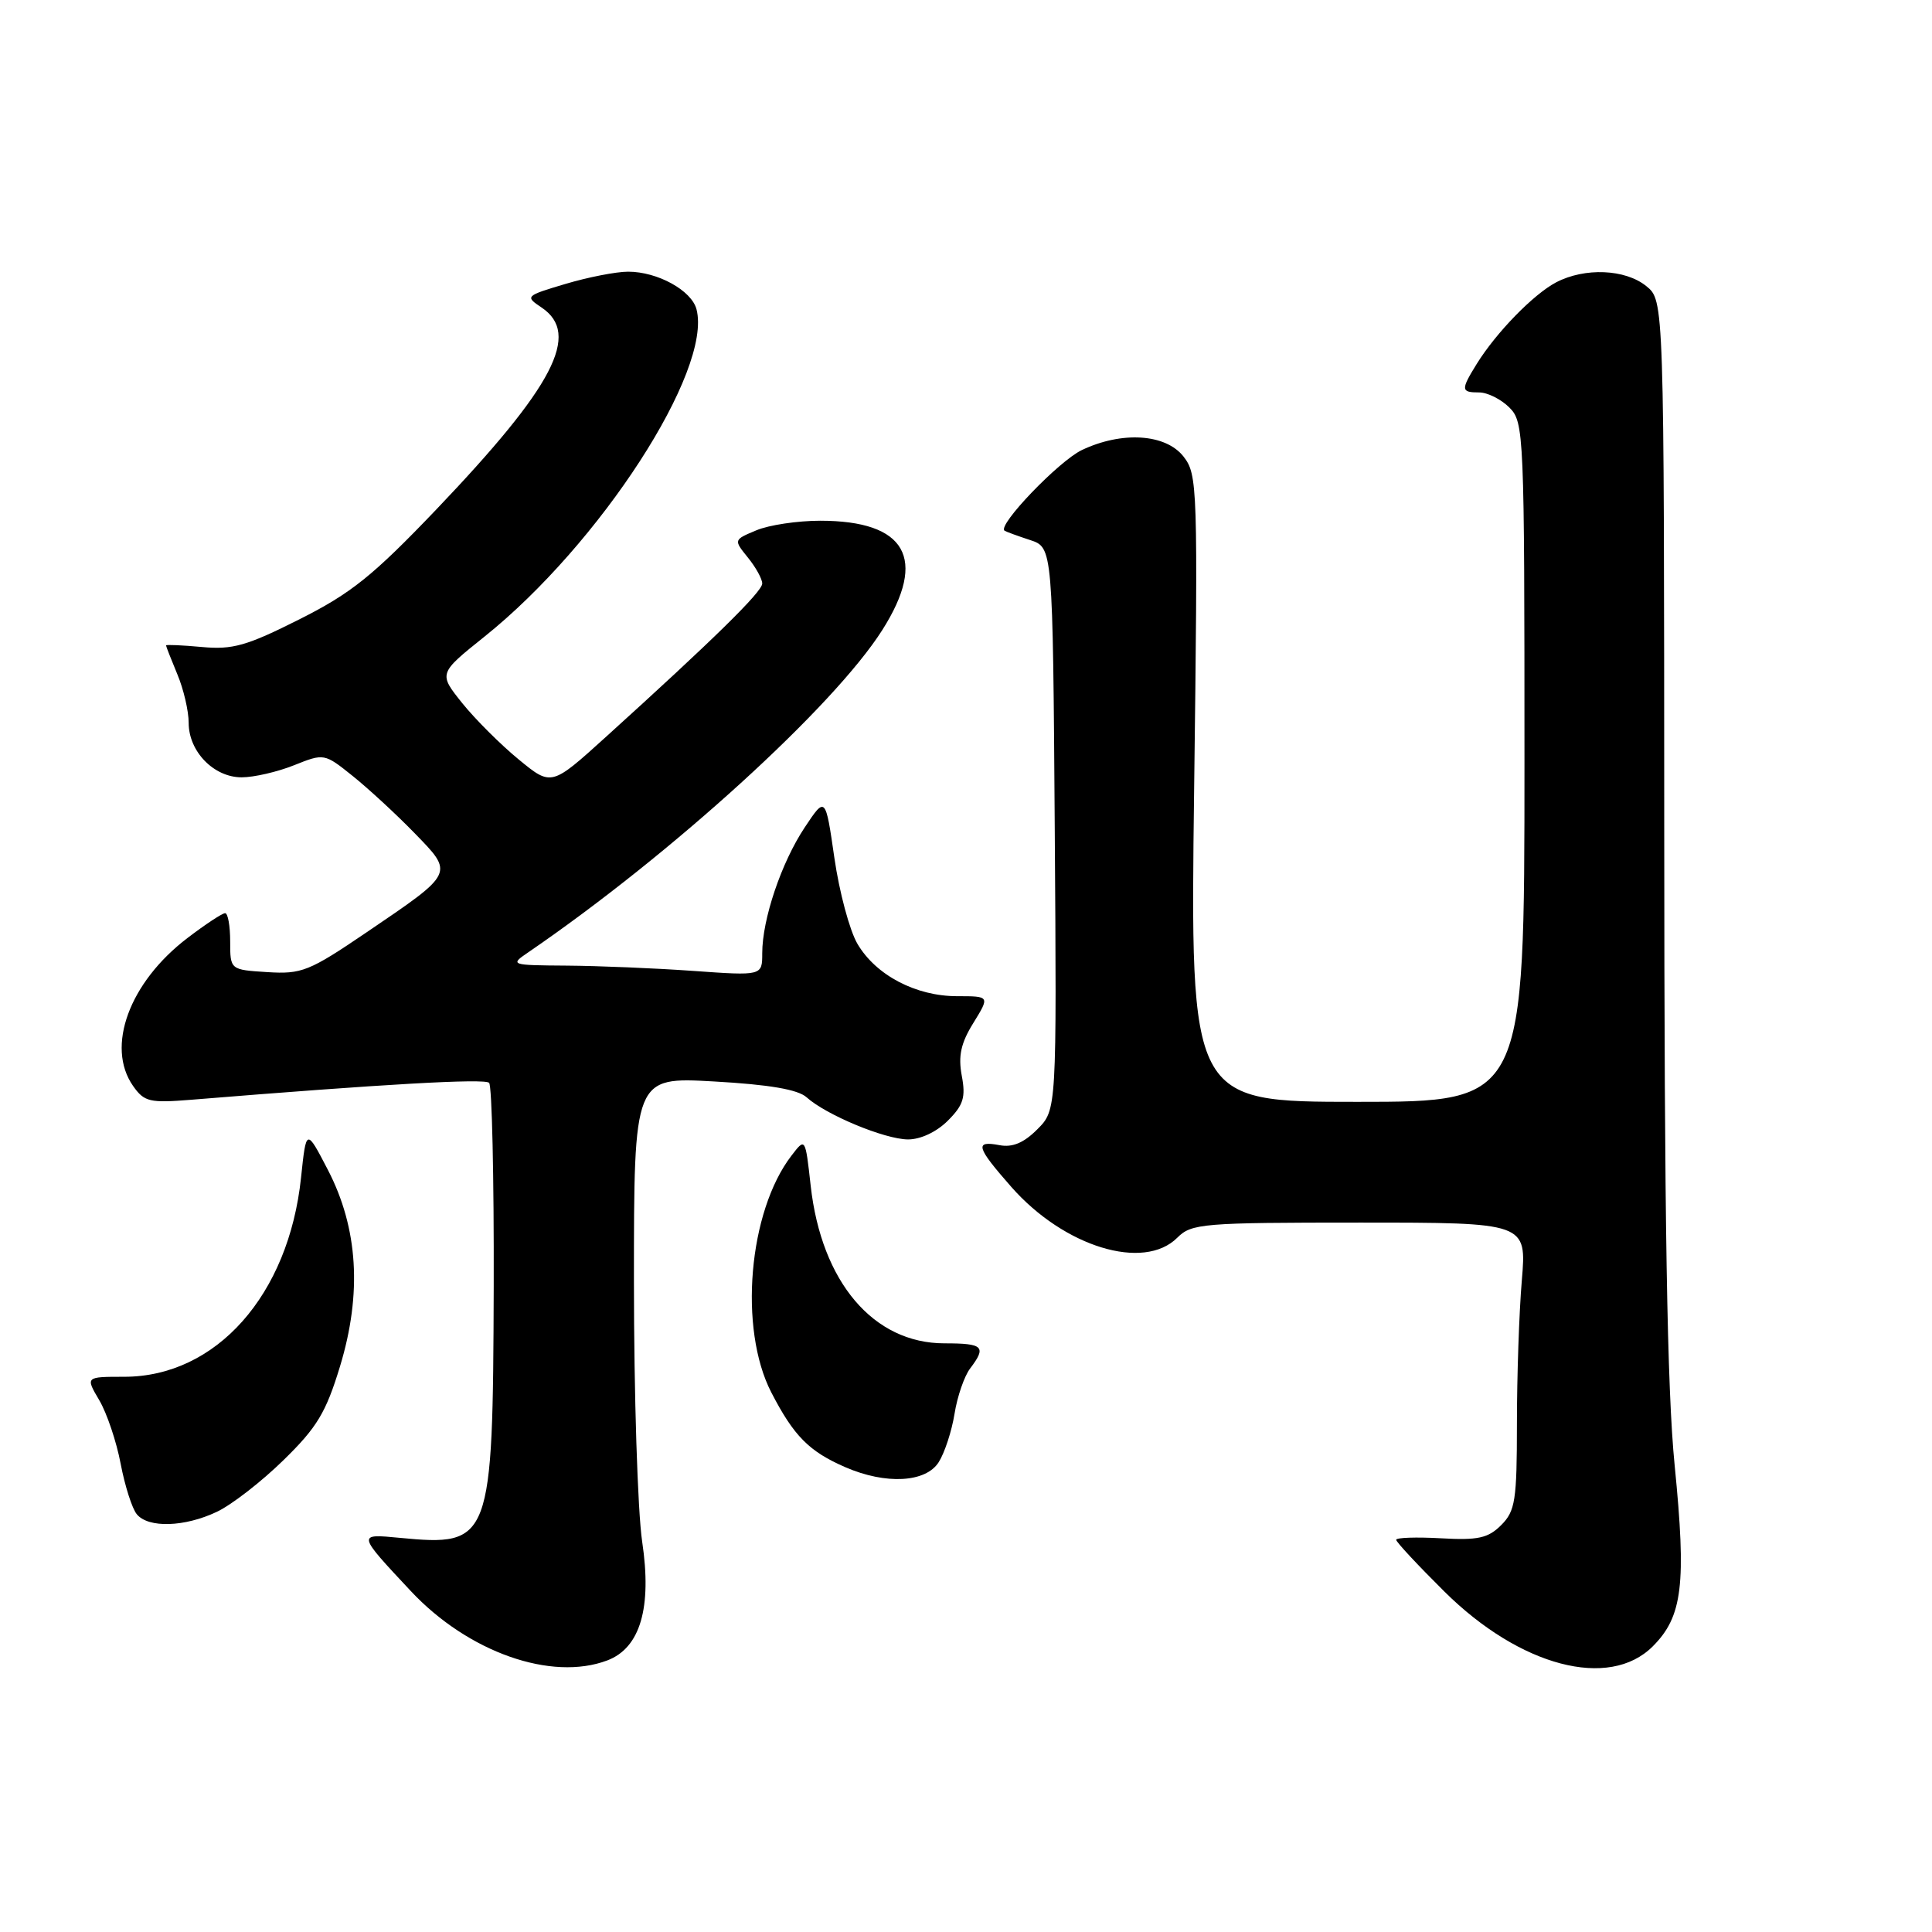 <?xml version="1.0" encoding="UTF-8" standalone="no"?>
<!DOCTYPE svg PUBLIC "-//W3C//DTD SVG 1.1//EN" "http://www.w3.org/Graphics/SVG/1.1/DTD/svg11.dtd" >
<svg xmlns="http://www.w3.org/2000/svg" xmlns:xlink="http://www.w3.org/1999/xlink" version="1.1" viewBox="0 0 256 256">
 <g >
 <path fill="currentColor"
d=" M 80.48 220.01 C 84.84 218.35 86.40 213.04 85.09 204.27 C 84.49 200.23 84.00 184.72 84.00 169.81 C 84.00 142.70 84.00 142.70 94.62 143.30 C 101.94 143.71 105.75 144.37 106.88 145.40 C 109.46 147.73 117.21 150.95 120.30 150.98 C 121.97 150.99 124.10 149.99 125.59 148.50 C 127.66 146.43 127.98 145.40 127.44 142.54 C 126.95 139.92 127.32 138.21 128.98 135.54 C 131.16 132.00 131.16 132.00 126.82 132.00 C 121.35 132.00 116.06 129.22 113.62 125.07 C 112.58 123.31 111.21 118.18 110.56 113.68 C 109.38 105.50 109.38 105.50 106.62 109.65 C 103.53 114.31 101.00 121.80 101.00 126.31 C 101.00 129.30 101.00 129.30 91.85 128.65 C 86.81 128.29 79.27 127.98 75.10 127.95 C 67.64 127.90 67.54 127.86 69.98 126.20 C 88.94 113.23 110.48 93.62 116.91 83.48 C 122.92 74.01 120.07 69.00 108.68 69.00 C 105.68 69.00 101.87 69.57 100.22 70.27 C 97.20 71.53 97.20 71.53 99.10 73.88 C 100.15 75.17 101.00 76.72 101.00 77.32 C 101.00 78.41 94.54 84.74 80.28 97.65 C 73.06 104.19 73.06 104.19 68.74 100.64 C 66.36 98.69 62.99 95.33 61.25 93.17 C 58.10 89.24 58.10 89.24 64.18 84.37 C 79.50 72.11 94.41 49.10 92.29 40.98 C 91.63 38.48 87.13 36.00 83.23 36.00 C 81.65 36.00 77.92 36.73 74.93 37.62 C 69.62 39.20 69.55 39.27 71.75 40.74 C 77.01 44.26 73.41 51.16 57.79 67.53 C 49.40 76.31 46.53 78.62 39.66 82.07 C 32.69 85.58 30.81 86.11 26.75 85.73 C 24.14 85.49 22.00 85.40 22.00 85.52 C 22.00 85.65 22.68 87.37 23.50 89.35 C 24.33 91.32 25.00 94.22 25.00 95.78 C 25.00 99.58 28.33 103.00 32.02 103.00 C 33.64 103.00 36.76 102.28 38.96 101.40 C 42.94 99.81 42.98 99.81 46.73 102.82 C 48.80 104.48 52.49 107.88 54.91 110.37 C 60.18 115.79 60.28 115.59 48.57 123.54 C 40.97 128.70 39.98 129.10 35.42 128.81 C 30.50 128.50 30.50 128.50 30.50 124.75 C 30.50 122.69 30.20 121.00 29.83 121.00 C 29.46 121.00 27.21 122.48 24.83 124.30 C 17.13 130.17 14.00 138.70 17.63 143.89 C 19.12 146.01 19.82 146.17 25.38 145.72 C 50.75 143.65 64.22 142.88 64.81 143.48 C 65.19 143.86 65.46 156.01 65.42 170.48 C 65.31 204.29 65.07 204.93 52.95 203.77 C 47.31 203.23 47.30 203.20 54.44 210.83 C 62.03 218.93 73.07 222.82 80.48 220.01 Z  M 219.00 218.15 C 222.95 214.20 223.47 209.94 221.90 194.16 C 220.90 184.11 220.53 161.93 220.52 110.16 C 220.50 39.82 220.50 39.82 218.14 37.91 C 215.35 35.65 209.99 35.43 206.20 37.41 C 203.19 38.99 198.25 44.07 195.68 48.21 C 193.54 51.67 193.57 52.00 196.00 52.00 C 197.10 52.00 198.90 52.90 200.00 54.00 C 201.94 55.94 202.00 57.33 202.00 101.00 C 202.00 146.00 202.00 146.00 179.85 146.00 C 157.70 146.00 157.70 146.00 158.23 104.48 C 158.74 64.39 158.69 62.88 156.81 60.48 C 154.44 57.48 148.67 57.11 143.36 59.63 C 140.31 61.08 132.10 69.63 133.11 70.32 C 133.32 70.46 134.85 71.02 136.50 71.56 C 139.50 72.55 139.50 72.55 139.76 109.81 C 140.02 147.07 140.02 147.07 137.45 149.64 C 135.66 151.44 134.15 152.07 132.44 151.74 C 129.10 151.11 129.35 151.98 134.01 157.28 C 141.01 165.23 151.55 168.45 156.00 164.00 C 157.88 162.12 159.33 162.00 180.15 162.00 C 202.29 162.00 202.29 162.00 201.65 169.65 C 201.29 173.86 201.00 182.41 201.00 188.65 C 201.00 198.82 200.78 200.22 198.92 202.08 C 197.18 203.82 195.85 204.11 190.91 203.83 C 187.66 203.65 185.00 203.74 185.00 204.03 C 185.00 204.32 187.88 207.41 191.40 210.90 C 201.42 220.83 213.22 223.93 219.00 218.15 Z  M 28.74 200.32 C 30.69 199.40 34.66 196.32 37.56 193.48 C 42.01 189.14 43.19 187.17 45.05 181.06 C 47.99 171.39 47.45 162.73 43.44 155.00 C 40.58 149.50 40.58 149.50 39.89 156.03 C 38.26 171.60 28.64 182.43 16.46 182.43 C 11.32 182.43 11.32 182.43 13.15 185.53 C 14.16 187.24 15.44 191.04 15.99 193.97 C 16.55 196.90 17.51 199.91 18.13 200.65 C 19.66 202.50 24.47 202.35 28.74 200.32 Z  M 124.38 193.75 C 125.17 192.51 126.11 189.63 126.48 187.34 C 126.84 185.06 127.77 182.36 128.54 181.34 C 130.75 178.43 130.31 178.00 125.15 178.00 C 115.73 178.00 108.85 169.89 107.42 157.12 C 106.71 150.73 106.71 150.73 104.88 153.12 C 99.17 160.54 97.85 176.06 102.20 184.50 C 105.19 190.29 107.21 192.33 112.03 194.42 C 117.39 196.74 122.67 196.45 124.38 193.75 Z "/>
</g>
</svg>